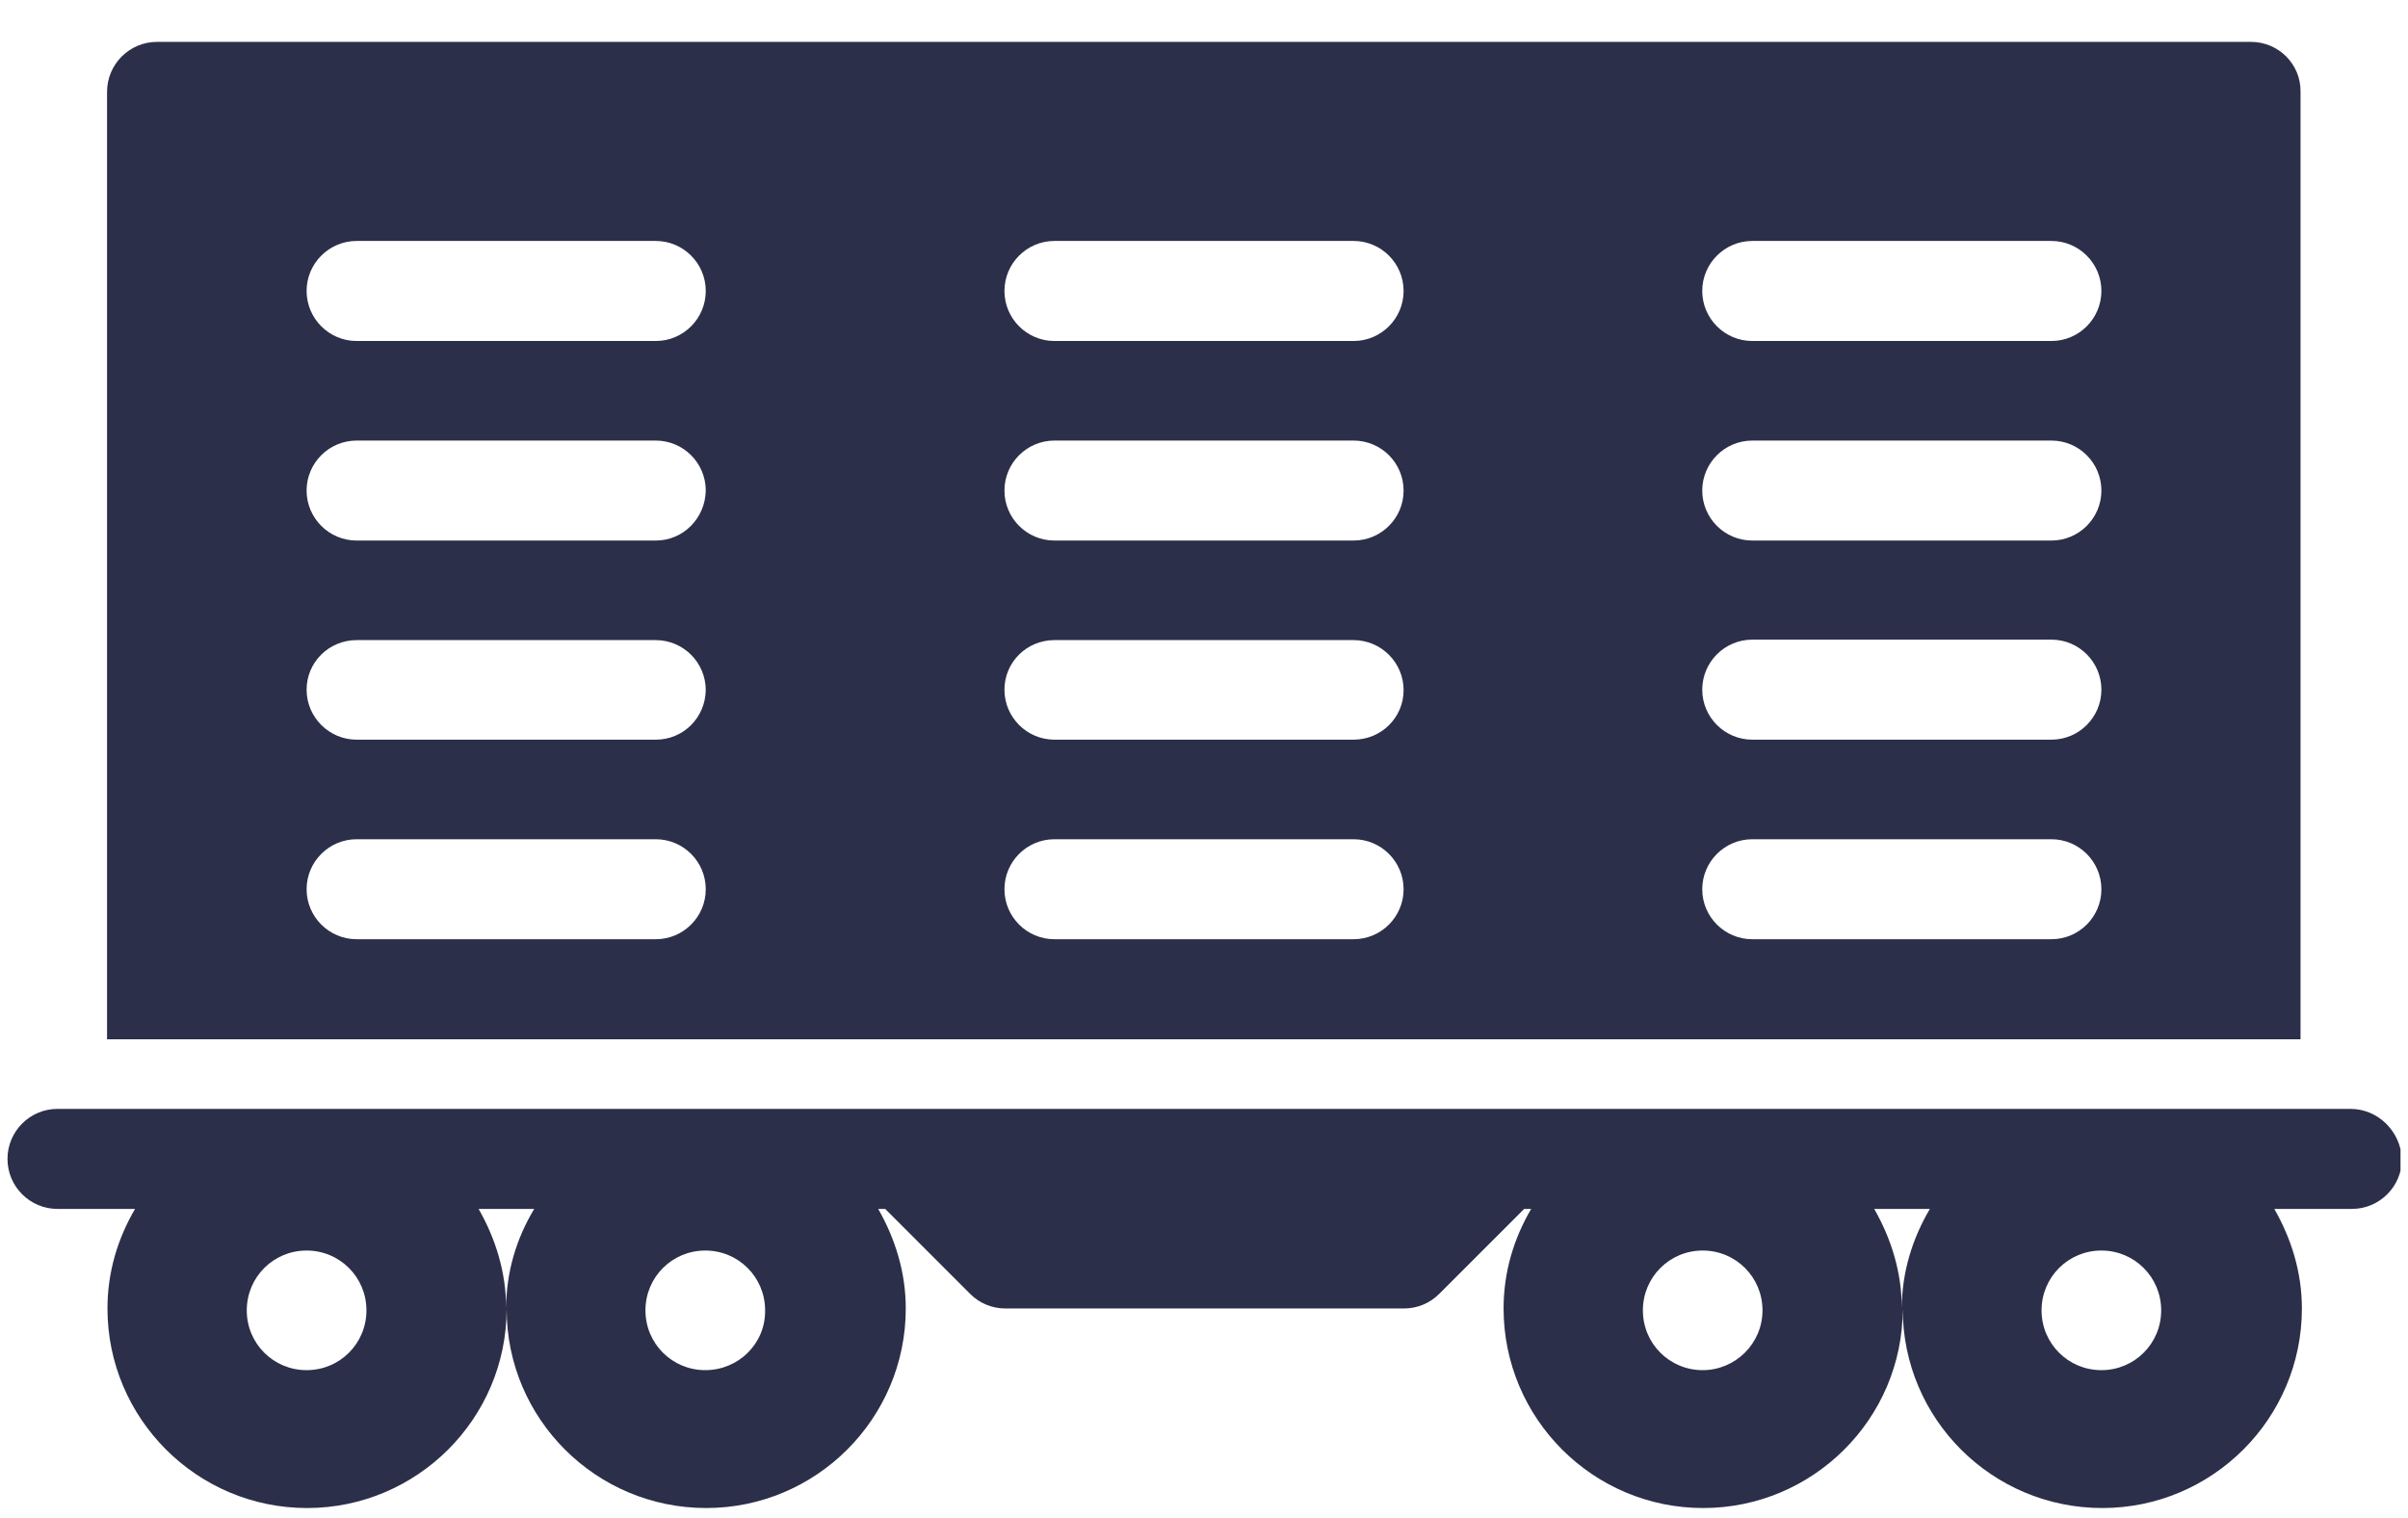 <svg width="46" height="29" viewBox="0 0 46 29" fill="none" xmlns="http://www.w3.org/2000/svg">
<g clip-path="url(#clip0)">
<path d="M44.901 21.183H44.75H43.946H2.044H1.134H1.098C0.571 21.183 0.143 21.612 0.143 22.139C0.143 22.666 0.571 23.094 1.098 23.094H2.58C2.25 23.657 2.053 24.299 2.053 24.996C2.053 27.094 3.759 28.808 5.866 28.808C7.964 28.808 9.678 27.103 9.678 25.005C9.678 27.103 11.384 28.808 13.491 28.808C15.589 28.808 17.303 27.103 17.303 24.996C17.303 24.299 17.098 23.657 16.776 23.094H16.91L18.535 24.719C18.714 24.898 18.955 24.996 19.205 24.996H26.821C27.071 24.996 27.312 24.898 27.491 24.719L29.116 23.094H29.25C28.919 23.657 28.723 24.299 28.723 24.996C28.723 27.094 30.428 28.808 32.535 28.808C34.634 28.808 36.348 27.103 36.348 25.005C36.348 27.103 38.053 28.808 40.16 28.808C42.259 28.808 43.973 27.103 43.973 24.996C43.973 24.299 43.768 23.657 43.446 23.094H44.928C45.455 23.094 45.884 22.666 45.884 22.139C45.857 21.612 45.428 21.183 44.901 21.183ZM5.857 26.174C5.223 26.174 4.714 25.666 4.714 25.032C4.714 24.398 5.223 23.889 5.857 23.889C6.491 23.889 7 24.398 7 25.032C7 25.666 6.491 26.174 5.857 26.174ZM9.669 24.996C9.669 24.299 9.464 23.657 9.143 23.094H10.205C9.866 23.657 9.669 24.299 9.669 24.996ZM13.473 26.174C12.839 26.174 12.33 25.666 12.33 25.032C12.33 24.398 12.839 23.889 13.473 23.889C14.107 23.889 14.616 24.398 14.616 25.032C14.625 25.666 14.107 26.174 13.473 26.174ZM32.526 26.174C31.893 26.174 31.384 25.666 31.384 25.032C31.384 24.398 31.893 23.889 32.526 23.889C33.16 23.889 33.669 24.398 33.669 25.032C33.669 25.666 33.151 26.174 32.526 26.174ZM36.33 24.996C36.33 24.299 36.125 23.657 35.803 23.094H36.866C36.535 23.657 36.33 24.299 36.33 24.996ZM40.143 26.174C39.509 26.174 39 25.666 39 25.032C39 24.398 39.509 23.889 40.143 23.889C40.776 23.889 41.285 24.398 41.285 25.032C41.285 25.666 40.776 26.174 40.143 26.174Z" fill="#2C2F49"/>
<path d="M43 0.8H3C2.473 0.8 2.045 1.228 2.045 1.755V19.853H43.947V1.755C43.956 1.228 43.527 0.8 43 0.8ZM12.527 17.942H6.813C6.286 17.942 5.857 17.514 5.857 16.987C5.857 16.46 6.286 16.032 6.813 16.032H12.527C13.054 16.032 13.482 16.46 13.482 16.987C13.482 17.514 13.054 17.942 12.527 17.942ZM12.527 14.13H6.813C6.286 14.13 5.857 13.701 5.857 13.175C5.857 12.648 6.286 12.228 6.813 12.228H12.527C13.054 12.228 13.482 12.657 13.482 13.184C13.473 13.71 13.054 14.13 12.527 14.13ZM12.527 10.326H6.813C6.286 10.326 5.857 9.898 5.857 9.371C5.857 8.844 6.286 8.416 6.813 8.416H12.527C13.054 8.416 13.482 8.844 13.482 9.371C13.473 9.898 13.054 10.326 12.527 10.326ZM12.527 6.514H6.813C6.286 6.514 5.857 6.085 5.857 5.558C5.857 5.032 6.286 4.603 6.813 4.603H12.527C13.054 4.603 13.482 5.032 13.482 5.558C13.482 6.085 13.054 6.514 12.527 6.514ZM25.857 17.942H20.143C19.616 17.942 19.188 17.514 19.188 16.987C19.188 16.46 19.616 16.032 20.143 16.032H25.857C26.384 16.032 26.813 16.46 26.813 16.987C26.813 17.514 26.384 17.942 25.857 17.942ZM25.857 14.13H20.143C19.616 14.13 19.188 13.701 19.188 13.175C19.188 12.648 19.616 12.228 20.143 12.228H25.857C26.384 12.228 26.813 12.657 26.813 13.184C26.813 13.71 26.384 14.13 25.857 14.13ZM25.857 10.326H20.143C19.616 10.326 19.188 9.898 19.188 9.371C19.188 8.844 19.616 8.416 20.143 8.416H25.857C26.384 8.416 26.813 8.844 26.813 9.371C26.813 9.898 26.384 10.326 25.857 10.326ZM25.857 6.514H20.143C19.616 6.514 19.188 6.085 19.188 5.558C19.188 5.032 19.616 4.603 20.143 4.603H25.857C26.384 4.603 26.813 5.032 26.813 5.558C26.813 6.085 26.384 6.514 25.857 6.514ZM39.188 17.942H33.474C32.947 17.942 32.518 17.514 32.518 16.987C32.518 16.46 32.947 16.032 33.474 16.032H39.188C39.715 16.032 40.143 16.46 40.143 16.987C40.143 17.514 39.715 17.942 39.188 17.942ZM39.188 14.13H33.474C32.947 14.13 32.518 13.701 32.518 13.175C32.518 12.648 32.947 12.219 33.474 12.219H39.188C39.715 12.219 40.143 12.648 40.143 13.175C40.143 13.701 39.715 14.13 39.188 14.13ZM39.188 10.326H33.474C32.947 10.326 32.518 9.898 32.518 9.371C32.518 8.844 32.947 8.416 33.474 8.416H39.188C39.715 8.416 40.143 8.844 40.143 9.371C40.143 9.898 39.715 10.326 39.188 10.326ZM39.188 6.514H33.474C32.947 6.514 32.518 6.085 32.518 5.558C32.518 5.032 32.947 4.603 33.474 4.603H39.188C39.715 4.603 40.143 5.032 40.143 5.558C40.143 6.085 39.715 6.514 39.188 6.514Z" fill="#2C2F49"/>
</g>
<defs>
<clipPath id="clip0">
<rect width="45.714" height="28.009" fill="white" transform="translate(0.143 0.8)"/>
</clipPath>
</defs>
</svg>
